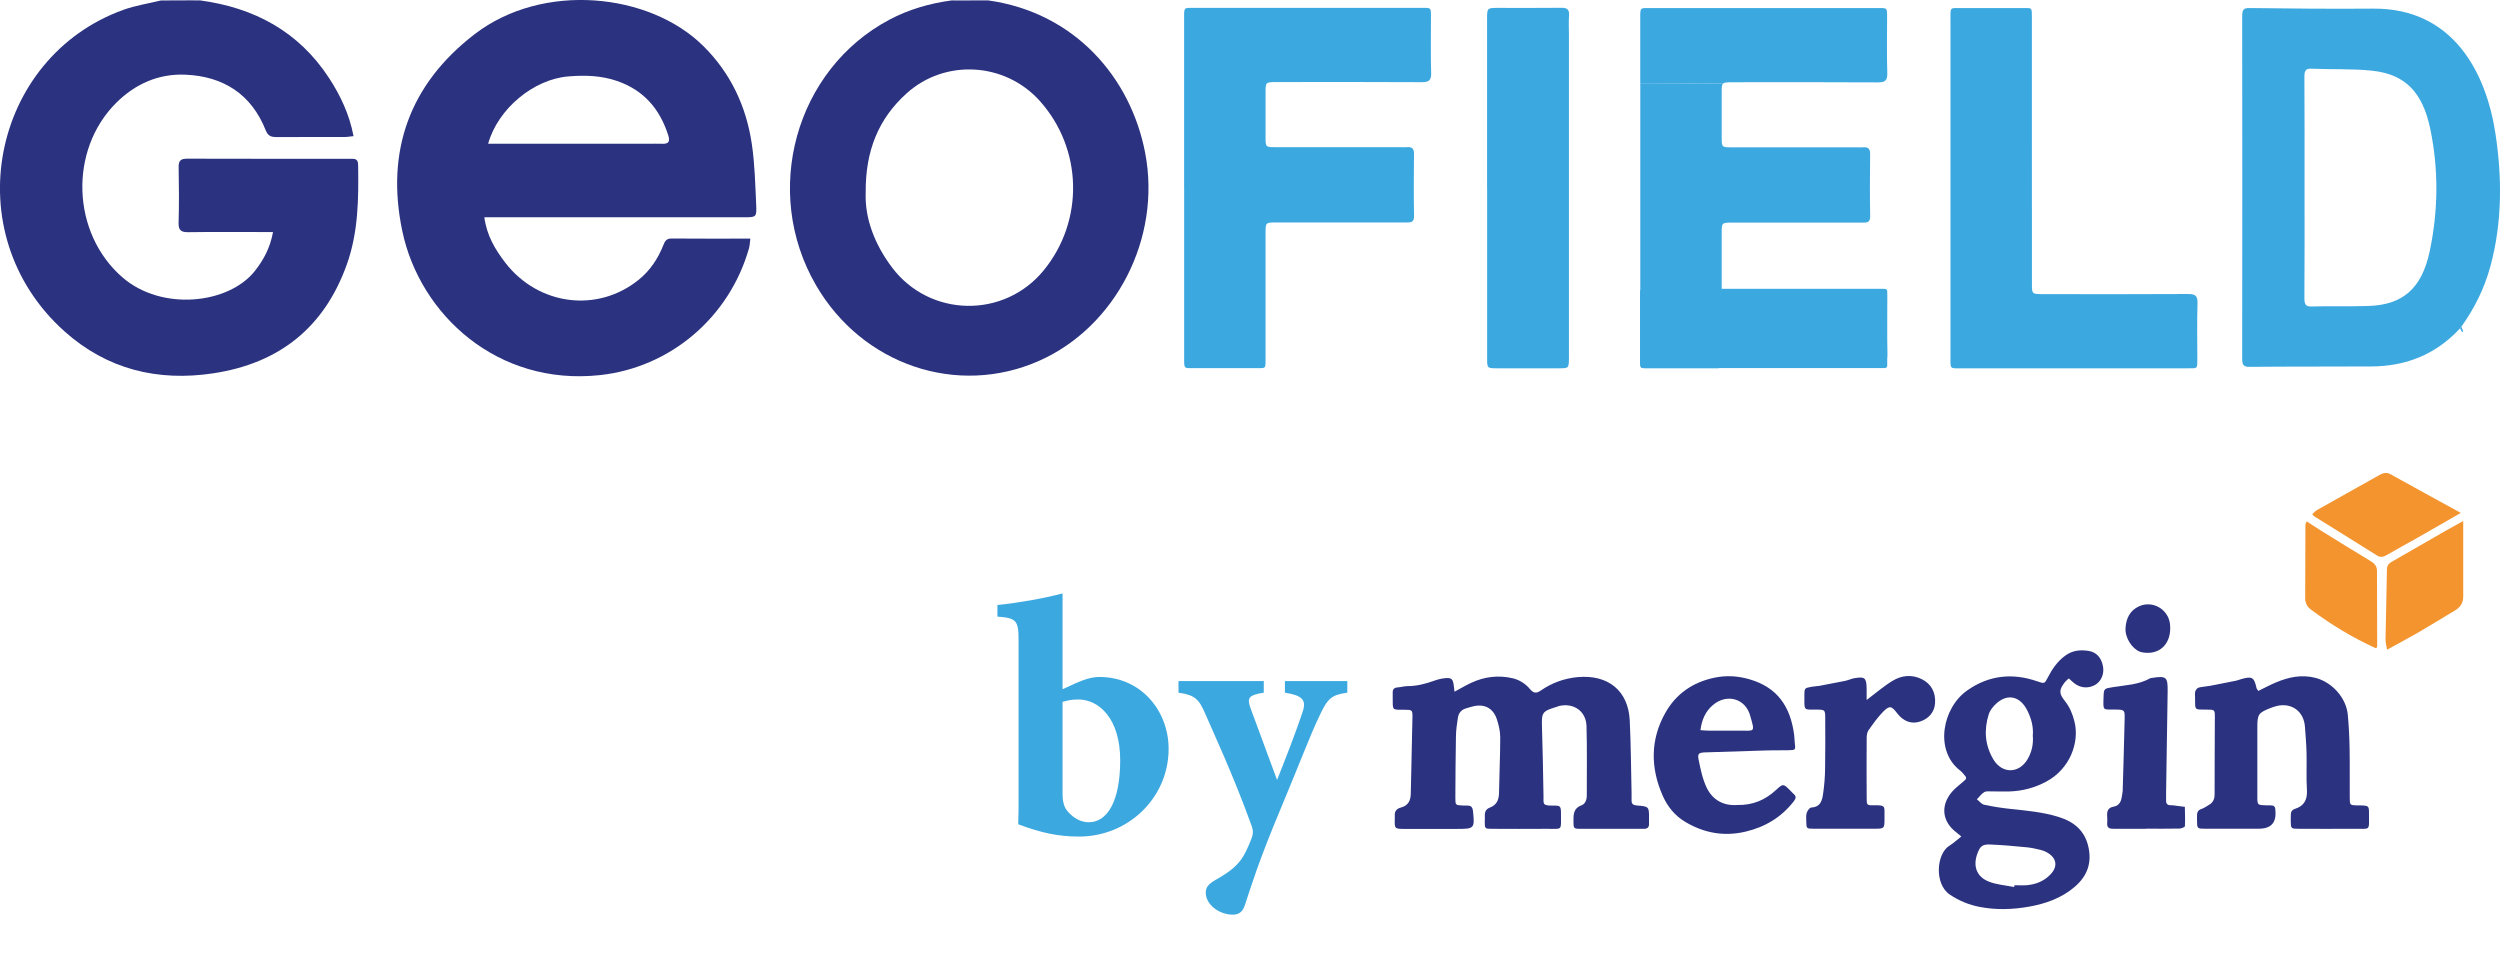 <?xml version="1.0" encoding="UTF-8"?><svg xmlns="http://www.w3.org/2000/svg" viewBox="0 0 513.17 196.29"><defs><style>.d{fill:#3ca8e0;}.e{fill:#2b327f;}.f{fill:#f3942f;}</style></defs><g id="a"/><g id="b"><g id="c"><g><path class="e" d="M99.42,44.6c.49,3.73,2.22,6.62,4.3,9.32,6.8,8.82,18.97,10.35,27.43,3.47,2.31-1.88,3.91-4.29,5-7.04,.33-.83,.62-1.4,1.69-1.39,5.31,.05,10.63,.02,16.18,.02-.1,.78-.11,1.41-.28,2-4.01,14.1-16.06,24.45-30.6,26.02-20.99,2.27-36.96-12.37-40.57-29.61-3.42-16.36,1.5-30.11,14.84-40.36,14.05-10.81,35.94-8.49,46.94,2.4,5.65,5.59,8.84,12.42,9.98,20.17,.6,4.09,.7,8.26,.89,12.4,.12,2.59,.01,2.6-2.51,2.6-14.56,0-29.11,0-43.67,0h-9.63Zm.78-15.09h2.95c9.97,0,19.94,0,29.91,0,.91,0,1.83-.04,2.74,0,1.31,.06,1.83-.28,1.37-1.73-1.72-5.41-5.02-9.26-10.48-11.15-3.3-1.14-6.69-1.23-10.08-.94-7.1,.6-14.41,6.64-16.41,13.81Z"/><path class="e" d="M39.59,.08h1.49c11.1,1.51,20.2,6.36,26.44,15.9,2.37,3.62,4.2,7.51,5.05,11.96-.67,.07-1.22,.18-1.77,.18-4.66,.01-9.31-.01-13.97,.02-1.08,0-1.79-.16-2.27-1.35-2.95-7.47-8.73-11.14-16.54-11.46-5.46-.23-10.24,1.88-14.15,5.76-9.8,9.75-9.16,26.82,1.27,35.85,8.1,7.01,21.79,5.46,27.15-1.29,1.83-2.31,3.17-4.81,3.75-8.02-.99,0-1.8,0-2.61,0-4.91,0-9.81-.04-14.72,.03-1.45,.02-2.1-.29-2.05-1.91,.11-3.82,.08-7.65,.01-11.48-.02-1.32,.47-1.7,1.75-1.7,11.14,.04,22.29,.02,33.43,.02,.85,0,1.64-.09,1.66,1.21,.11,6.91,.06,13.81-2.3,20.43-4.61,12.96-13.85,20.33-27.37,22.39-11.48,1.75-21.89-.81-30.6-8.6C-9.29,47.83-1.64,11.7,25.35,2.01c2.48-.89,5.14-1.29,7.71-1.92h1.48l5.05-.02Z"/><path class="e" d="M195.32,.08l.99,.02,5.04-.02h1.48c17.84,2.5,29.29,15.89,32.24,31.32,3.36,17.55-6.08,35.71-21.76,42.66-16.78,7.44-36.29,.89-45.82-15.53-11.17-19.25-4.18-44.27,15.06-54.48,4.01-2.13,8.29-3.36,12.76-3.96Zm-17.62,39.48c-.2,5.2,1.8,10.56,5.41,15.35,7.76,10.27,23.02,10.53,31.15,.56,8.33-10.21,7.97-24.96-.84-34.77-7.13-7.93-19.43-8.67-27.34-1.52-5.75,5.19-8.46,11.77-8.38,20.39Z"/><path class="d" d="M243.06,38.36c0-11.48,0-22.96,0-34.45,0-2.55-.13-2.29,2.28-2.29,15.39,0,30.79,0,46.18,0,2.33,0,2.21-.23,2.21,2.09,0,3.74-.08,7.49,.04,11.23,.05,1.57-.46,1.94-1.97,1.93-9.32-.06-18.64-.03-27.96-.03-.67,0-1.33-.01-2,0-2.03,.04-2.05,.04-2.06,2.07-.02,3.08-.01,6.16,0,9.24,0,2.03,.02,2.06,2.02,2.06,8.49,.01,16.97,0,25.46,0,.5,0,1,.04,1.5,0,1.04-.1,1.5,.25,1.49,1.38-.05,4.24-.07,8.49,.01,12.73,.03,1.46-.8,1.34-1.74,1.34-8.24,0-16.47,0-24.71,0-.67,0-1.33,0-2,0-2,.03-2.02,.04-2.03,2.08-.01,8.57,0,17.14,0,25.71,0,2.4,.13,2.11-2.17,2.11-4.08,0-8.15,.01-12.23,0-2.43,0-2.31,.31-2.31-2.25,0-11.65,0-23.3,0-34.95Z"/><path class="d" d="M305.25,38.61c0-11.56,0-23.13,0-34.69,0-2.29,.01-2.3,2.28-2.3,4.33,0,8.65,.03,12.98-.02,1.2-.02,1.64,.37,1.56,1.57-.09,1.33-.02,2.66-.02,3.99,0,21.63,0,43.26,0,64.89,0,.5,0,1,0,1.5-.03,2.02-.03,2.04-2.03,2.05-4.24,.02-8.48,.01-12.73,0-2.01,0-2.03-.03-2.03-2.05,0-11.65,0-23.29,0-34.94Z"/><g><path class="d" d="M336.69,17.08c0-4.38,0-8.75,0-13.13,0-2.55-.13-2.29,2.28-2.29,15.39,0,30.79,0,46.18,0,2.33,0,2.21-.23,2.21,2.09,0,3.74-.08,7.49,.04,11.23,.05,1.57-.46,1.94-1.97,1.93-9.32-.06-18.64-.03-27.96-.03-.67,0-1.33-.01-2,0-1.02,.02-1.53,.03-1.79,.29"/><path class="d" d="M353.68,17.16c-.26,.26-.27,.77-.27,1.78-.02,3.08-.01,6.16,0,9.24,0,2.03,.02,2.06,2.02,2.06,8.49,.01,16.97,0,25.46,0,.5,0,1,.04,1.5,0,1.04-.1,1.5,.25,1.49,1.38-.05,4.24-.07,8.49,.01,12.73,.03,1.46-.8,1.34-1.74,1.34-8.24,0-16.47,0-24.71,0-.67,0-1.33,0-2,0-2,.03-2.02,.04-2.03,2.08-.01,8.57,0,17.14,0,25.71,0,2.4,.13,2.11-2.17,2.11-4.08,0-8.15,.01-12.23,0-2.43,0-2.31,.31-2.31-2.25,0-11.65,0-23.3,0-34.95,0-7.11,0-14.21,0-21.32"/><g><path class="d" d="M336.69,74.73c0-4.38,0-8.75,0-13.13,0-2.55-.13-2.29,2.28-2.29,15.39,0,30.79,0,46.18,0,2.33,0,2.21-.23,2.21,2.09,0,3.74-.08,7.49,.04,11.23,.05,1.57-.46,1.94-1.97,1.93-9.32-.06-18.64-.03-27.96-.03-.67,0-1.33-.01-2,0-1.02,.02-1.53,.03-1.79,.29"/><rect class="d" x="336.69" y="59.3" width="50.71" height="16.25" rx=".48" ry=".48" transform="translate(724.08 134.85) rotate(180)"/></g></g><path class="d" d="M417.08,29.48c-.01-8.57,0-17.14,0-25.71,0-2.4,.13-2.11-2.17-2.11-4.08,0-8.15-.01-12.23,0-2.43,0-2.31-.31-2.31,2.25,0,11.65,0,23.3,0,34.95,0,11.48,0,22.96,0,34.45,0,2.55-.13,2.29,2.28,2.29,15.39,0,30.79,0,46.18,0,2.33,0,2.21,.23,2.21-2.09,0-3.74-.08-7.49,.04-11.23,.05-1.57-.46-1.94-1.97-1.93-9.32,.06-18.64,.03-27.96,.03-.67,0-1.33,.01-2,0-2.03-.04-2.05-.04-2.06-2.07-.02-3.08-.01-6.16,0-9.24"/><g><path class="d" d="M504.97,67.4c-5.15,5.55-11.35,7.79-18.22,7.82-8.35,.05-16.7,0-25.06,.08-1.28,.01-1.44-.52-1.44-1.8,.03-23.37,.03-46.74,0-70.1,0-1.31,.2-1.77,1.45-1.75,8.47,.11,16.95,.19,25.42,.12,16.33-.13,23.19,12.97,25.12,25.67,1.38,9.1,1.39,18.23-1.03,27.19-1.25,4.63-3.32,8.72-5.97,12.43l-.27,.34Zm-31.92-29.11c0,7.62,.03,15.24-.03,22.86,0,1.35,.26,1.8,1.48,1.76,3.87-.11,7.74,.02,11.61-.1,7.05-.21,10.99-3.53,12.63-11.23,1.76-8.31,1.85-16.77,.12-25.11-1.57-7.58-5.2-11.23-11.88-11.95-4.14-.45-8.33-.23-12.5-.42-1.23-.06-1.47,.43-1.46,1.76,.05,7.48,.03,14.96,.03,22.43Z"/><path class="d" d="M504.97,67.4l.27-.34c.13,.31,.26,.63,.38,.95,0,.01-.24,.17-.25,.15-.14-.25-.27-.51-.4-.76Z"/></g></g><g><path class="e" d="M298.59,141.97c1.31-.7,2.34-1.32,3.42-1.82,2.68-1.24,5.49-1.6,8.39-.95,1.48,.33,2.72,1.13,3.69,2.28,.68,.81,1.25,.91,2.16,.28,2.28-1.58,4.79-2.51,7.62-2.77,6.24-.56,10.35,2.8,10.66,8.85,.25,5,.26,10.02,.38,15.03,.01,.47,.02,.94,0,1.4-.03,.77,.36,1.01,1.09,1.07,2.51,.2,2.51,.23,2.49,2.75,0,.33-.02,.67,0,1,.03,.79-.39,1.07-1.12,1.04-.13,0-.27,0-.4,0-4.15,0-8.29,.01-12.44,0-1.53,0-1.54-.04-1.55-1.61-.01-1.36,.02-2.63,1.66-3.22,.76-.28,1.08-1.12,1.08-2.01-.02-4.75,.08-9.5-.06-14.24-.09-3.05-2.59-4.8-5.57-4.15-.19,.04-.38,.14-.57,.2-2.97,.89-3.1,1.16-3,4.17,.16,4.67,.22,9.35,.31,14.03,.03,1.68-.32,2.1,1.92,2.06,1.59-.02,1.67,.09,1.67,1.74-.01,3.53,.38,3.01-2.92,3.03-3.75,.03-7.49,.02-11.24,0-1.47,0-1.47-.05-1.49-1.44,0-.4,.05-.8,.02-1.2-.05-.82,.22-1.41,1.04-1.72,1.37-.52,1.85-1.57,1.87-2.99,.06-3.81,.25-7.61,.25-11.41,0-1.24-.3-2.53-.69-3.72-.76-2.3-2.55-3.22-4.87-2.66-.52,.12-1.03,.28-1.54,.44-.93,.29-1.45,.98-1.59,1.89-.19,1.25-.38,2.52-.4,3.78-.08,4.21-.1,8.43-.12,12.64,0,1.54,.02,1.54,1.54,1.61,.33,.01,.67,0,1,.01,.75,.01,1.01,.42,1.08,1.14,.37,3.56,.3,3.65-3.33,3.65-3.55,0-7.09,0-10.64,0-2.15,0-2.15,0-2.08-2.24,0-.13,.02-.27,0-.4-.09-.95,.34-1.51,1.26-1.75,1.45-.38,1.99-1.38,2.02-2.83,.09-5.21,.25-10.42,.34-15.63,.03-1.58-.03-1.61-1.72-1.61-2.51,0-2.32,.17-2.33-2.45,0-.33,.02-.67,0-1-.04-.74,.29-1.09,1.04-1.14,.66-.04,1.32-.26,1.98-.26,1.9,0,3.69-.46,5.47-1.1,.75-.27,1.54-.47,2.33-.54,1.24-.1,1.51,.18,1.7,1.39,.06,.39,.09,.78,.17,1.4Z"/><path class="e" d="M402.57,171.68c-.43-.36-.72-.61-1.02-.84-2.8-2.12-3.26-5.29-1.07-8.06,.65-.83,1.51-1.5,2.33-2.18,.99-.83,1.02-.86,.13-1.85-.18-.2-.35-.41-.57-.57-5.33-4.05-3.71-12.88,1.48-16.49,4.46-3.1,9.23-3.59,14.29-1.85,1.53,.53,1.53,.55,2.24-.83,.89-1.74,1.99-3.31,3.61-4.47,1.47-1.06,3.1-1.2,4.79-.92,1.6,.27,2.59,1.44,2.9,3.18,.28,1.56-.39,3.1-1.64,3.8-1.4,.78-3.03,.64-4.31-.39-.35-.28-.68-.6-1.07-.95-.3,.28-.58,.48-.78,.73-1.25,1.6-1.28,2.34-.03,3.9,1.02,1.28,1.59,2.69,1.99,4.3,1,4.1-.83,9.61-5.88,12.29-2.34,1.24-4.84,1.89-7.48,1.98-1.2,.04-2.41-.02-3.61-.01-.53,0-1.16-.09-1.57,.15-.59,.35-1.02,.97-1.51,1.48,.5,.38,.94,.99,1.5,1.11,1.82,.39,3.67,.68,5.52,.87,3.32,.35,6.65,.65,9.84,1.66,3.04,.96,5.26,2.74,6.02,6.08,.77,3.39-.27,6.07-2.79,8.23-2.71,2.33-5.99,3.48-9.45,4.09-3.3,.58-6.63,.69-9.96,.06-2.27-.42-4.31-1.26-6.24-2.55-3.21-2.15-2.77-8.4-.07-10.04,.83-.51,1.55-1.2,2.44-1.89Zm14.7-20.67c.16-1.86-.33-3.59-1.15-5.21-1.58-3.12-4.39-3.52-6.76-.97-.49,.52-.95,1.16-1.15,1.83-.99,3.2-.77,6.32,.97,9.23,1.8,3,5.29,2.94,7.04-.09,.86-1.48,1.19-3.09,1.05-4.79Zm-3.82,31.06l.05-.36c.87,0,1.74,.07,2.6-.01,1.84-.18,3.49-.84,4.79-2.2,1.54-1.61,1.31-3.32-.59-4.46-.45-.27-.96-.47-1.47-.59-.9-.22-1.81-.43-2.73-.52-2.51-.24-5.03-.48-7.55-.58-1.64-.07-2.11,.37-2.66,1.87-.94,2.56-.18,4.75,2.36,5.75,1.63,.64,3.46,.76,5.2,1.11Z"/><path class="e" d="M463.57,141.82c1.21-.59,2.37-1.22,3.59-1.73,2.63-1.11,5.32-1.69,8.19-.93,3.37,.89,6.26,4.09,6.58,7.56,.21,2.33,.33,4.66,.37,7,.06,3.34,0,6.69,.03,10.04,0,1.52,.04,1.52,1.58,1.57,.27,0,.54,0,.8,0,1.48,.06,1.58,.12,1.57,1.65,0,3.71,.39,3.11-3.02,3.14-3.81,.03-7.63,.02-11.44,0-1.56,0-1.57-.04-1.6-1.56,0-.4,0-.8,.01-1.2,0-.65,.15-1.1,.9-1.34,1.82-.59,2.53-1.87,2.41-3.84-.16-2.53-.02-5.08-.08-7.63-.04-1.8-.2-3.6-.33-5.4-.23-3.11-2.68-4.93-5.71-4.25-.45,.1-.9,.26-1.34,.43-2.5,.98-2.72,1.29-2.72,3.95,0,4.75,0,9.5,0,14.25,0,1.73,.03,1.73,1.8,1.78,.33,0,.67,.01,1,.01,.56,0,.88,.24,.89,.83,0,.07,0,.13,.01,.2q.38,3.76-3.39,3.76c-3.68,0-7.36,.01-11.04,0-1.63,0-1.63-.03-1.65-1.69,0-.33,.01-.67,0-1,0-.66,.19-1.13,.9-1.36,.56-.18,1.06-.55,1.57-.85,.82-.48,1.14-1.18,1.14-2.16-.01-5.29,.04-10.57,.05-15.86,0-1.49-.03-1.52-1.62-1.53-2.65-.01-2.43,.24-2.44-2.53,0-.4-.08-.83,.04-1.2,.1-.31,.4-.71,.68-.78,.77-.2,1.58-.22,2.37-.37,1.76-.33,3.52-.68,5.27-1.04,.39-.08,.76-.24,1.15-.35,2.21-.62,2.61-.37,3.1,1.83,.04,.18,.19,.33,.36,.59Z"/><path class="e" d="M356.61,165.24c3.19,.06,5.73-1.02,7.95-3.08,1.46-1.36,1.52-1.3,2.91,.1,.24,.24,.46,.49,.71,.71,.59,.51,.47,.94,.02,1.52-2.57,3.31-5.94,5.3-9.98,6.24-4.38,1.01-8.46,.26-12.3-2.03-2.16-1.29-3.65-3.16-4.63-5.39-2.5-5.7-2.55-11.43,.52-16.93,2.19-3.92,5.61-6.32,10.06-7.26,2.43-.52,4.79-.38,7.12,.28,5.8,1.64,8.52,5.55,9.3,11.48,.07,.53,.05,1.07,.12,1.6,.18,1.48,.19,1.49-1.37,1.52-1.34,.03-2.67,0-4.01,.03-4.34,.12-8.68,.26-13.01,.41-1.33,.05-1.61,.25-1.34,1.56,.4,1.95,.81,3.96,1.67,5.73,1.25,2.56,3.54,3.72,6.28,3.51Zm-7.56-15.36c.67,.04,1.26,.1,1.84,.1,2.01,.01,4.01,.02,6.02,0,3.33-.03,3.37,.52,2.34-3.1-.99-3.53-4.81-4.56-7.63-2.17-1.56,1.32-2.3,3.04-2.57,5.17Z"/><path class="e" d="M383.15,143.69c1.97-1.48,3.58-2.89,5.39-3.97,1.84-1.1,3.89-1.32,5.94-.31,1.9,.94,2.88,2.68,2.73,4.92-.12,1.8-1.23,3.16-3.08,3.78-1.75,.59-3.44-.03-4.72-1.72-1.14-1.51-1.57-1.62-2.91-.25-1.11,1.14-2.04,2.46-2.96,3.77-.28,.4-.36,1-.37,1.51-.03,4.14-.03,8.29,0,12.43,0,1.41,.05,1.48,1.47,1.45,2.45-.05,2.18,.2,2.19,2.2,0,.13,0,.27,0,.4,0,2.21,0,2.21-2.15,2.21-4.14,0-8.29,.01-12.43,0-1.44,0-1.45-.05-1.48-1.46-.01-.6-.08-1.24,.09-1.79,.14-.44,.59-1.08,.93-1.1,2.04-.11,2.27-1.62,2.47-3.08,.22-1.58,.35-3.19,.37-4.79,.06-3.54,.05-7.09,.03-10.63,0-1.48-.11-1.6-1.62-1.6-2.91,0-2.66,.35-2.66-2.93,0-1.48,.03-1.49,1.51-1.76,.52-.1,1.06-.1,1.59-.19,1.76-.33,3.52-.66,5.28-1.02,.65-.14,1.27-.45,1.92-.56,2.11-.35,2.43-.07,2.48,2.09,.02,.78,0,1.57,0,2.39Z"/><path class="e" d="M440.56,170.12c-2.27,0-4.54-.02-6.81,0-.82,0-1.27-.24-1.21-1.14,.03-.47,.03-.94,0-1.4-.08-1.05,.13-1.8,1.37-2.01,.93-.16,1.45-.89,1.59-1.84,.07-.46,.2-.92,.22-1.38,.15-4.94,.29-9.87,.4-14.81,.04-1.83-.03-1.87-1.93-1.89-2.58-.02-2.49,.33-2.4-2.51,.06-1.8,.08-1.79,1.86-2.08,2.62-.43,5.33-.48,7.73-1.84,.11-.06,.26-.05,.39-.07,2.9-.45,3.21-.2,3.18,2.72-.09,6.94-.21,13.89-.32,20.83,0,.53,.01,1.07,0,1.6-.02,.66,.27,1,.94,.99,.13,0,.27,0,.4,.01,.84,.1,1.68,.21,2.51,.32,.02,1.33,.09,2.66,.01,3.98-.01,.19-.73,.47-1.12,.48-2.27,.05-4.54,.02-6.81,.02Z"/><g><path class="f" d="M505.62,106.94c0,5.4,0,10.48,0,15.56,0,1.26-.59,2.14-1.65,2.78-2.47,1.47-4.9,2.99-7.38,4.43-2.07,1.2-4.2,2.33-6.6,3.65-.14-.86-.33-1.48-.32-2.09,.08-4.82,.22-9.63,.29-14.45,.01-.92,.57-1.27,1.22-1.64,3.59-2.06,7.17-4.13,10.76-6.19,1.15-.66,2.32-1.29,3.68-2.05Z"/><path class="f" d="M505.13,105.28c-3.32,1.91-6.13,3.54-8.96,5.14-2.08,1.18-4.2,2.31-6.27,3.52-.7,.41-1.28,.53-2.02,.06-4.22-2.67-8.48-5.29-12.71-7.93-.17-.1-.29-.27-.55-.51,.34-.3,.62-.65,.98-.86,4.29-2.42,8.59-4.82,12.88-7.23,.73-.41,1.41-.57,2.24-.11,4.65,2.59,9.32,5.13,14.41,7.93Z"/><path class="f" d="M487.82,133.03c-.07,0-.14,.03-.2,0-4.75-2.16-9.19-4.85-13.36-7.98-.76-.57-1.08-1.39-1.08-2.28,0-5.02,.02-10.03,.05-15.05,0-.17,.13-.35,.26-.7,.94,.61,1.81,1.2,2.7,1.75,3.46,2.14,6.91,4.31,10.4,6.39,.84,.5,1.33,1.07,1.33,2.04,.02,5.15,.03,10.3,.04,15.45,0,.12-.1,.24-.15,.37Z"/></g><path class="e" d="M445.48,128.97c-.02,3.4-2.31,5.42-5.45,4.98-.26-.04-.53-.08-.77-.17-1.62-.63-3.08-2.86-2.96-4.85,.12-1.95,.88-3.63,2.81-4.49,2.8-1.25,6.01,.65,6.33,3.71,.03,.33,.03,.66,.04,.82Z"/></g><g><path class="d" d="M220.7,140.29c2.03-.91,3.57-1.33,4.97-1.33,8.54,0,14.21,6.93,14.21,14.77,0,9.94-8.19,17.99-18.41,17.99-4.06,0-7.63-.7-12.46-2.52,.07-1.68,.07-3.64,.07-5.39v-32.41c0-3.99-.42-4.55-4.34-4.83v-2.38c3.64-.35,9.52-1.33,13.37-2.38v19.67l2.59-1.19Zm-2.59,22.89c0,.98,.21,1.82,.42,2.38,.42,1.05,2.38,3.22,4.97,3.22,3.71,0,6.44-4.13,6.44-12.74s-4.41-12.46-8.61-12.46c-1.47,0-2.17,.21-3.22,.49v19.11Z"/><path class="d" d="M276.56,142.18c-3.36,.49-4.06,1.19-5.81,4.97-1.75,3.64-3.71,8.89-7.77,18.62-4.76,11.34-6.09,15.96-7.42,19.95-.49,1.54-1.33,2.03-2.52,2.03-2.73,0-5.53-2.03-5.53-4.48,0-1.12,.42-1.68,1.89-2.59,2.73-1.54,4.62-2.87,5.88-5.04,.7-1.19,1.47-3.08,1.75-3.92,.28-.98,.14-1.61-.28-2.66-3.64-10.08-8.12-19.67-9.38-22.61-1.26-2.94-2.1-3.78-5.46-4.27v-2.38h17.5v2.38c-3.01,.49-3.5,.98-2.73,3.15l5.46,14.77c1.54-3.85,4.06-10.29,5.32-14.21,.7-2.24-.21-3.15-3.71-3.71v-2.38h12.81v2.38Z"/></g></g></g></svg>